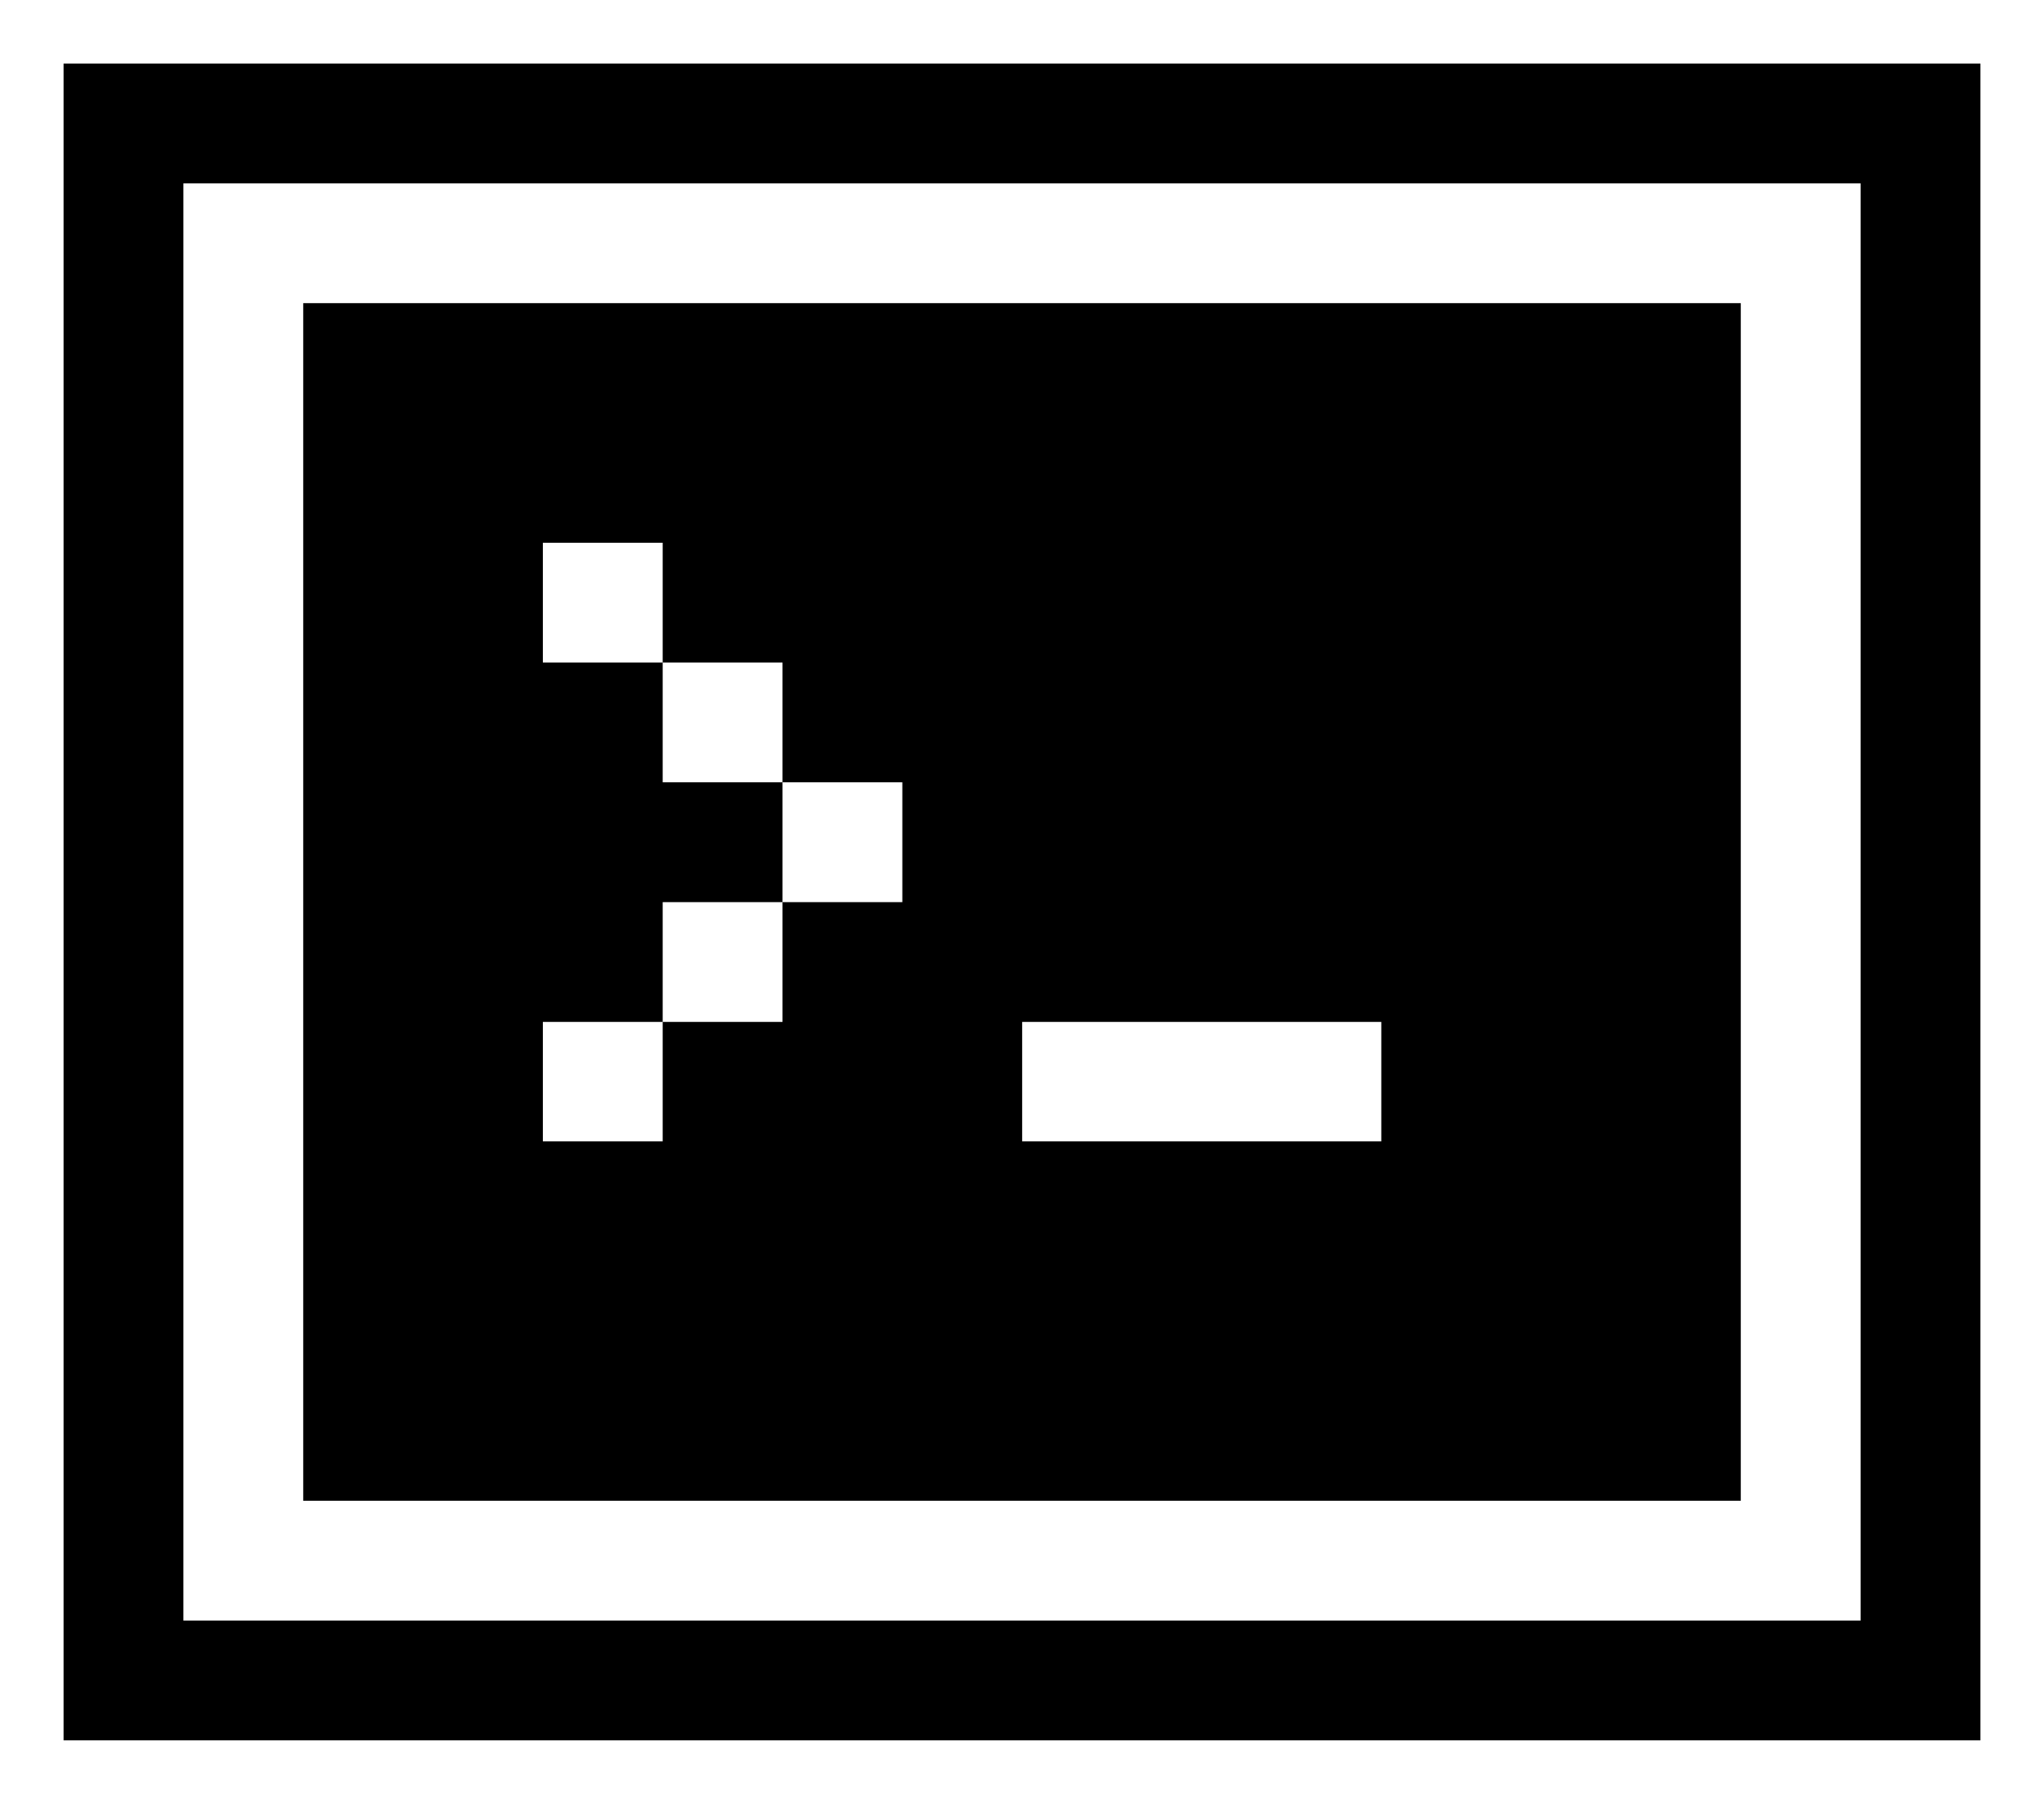 <svg id="Warstwa_1" data-name="Warstwa 1" xmlns="http://www.w3.org/2000/svg" viewBox="0 0 64.31 56.77"><path d="M2,2V54.77H62.31V2ZM58.54,51H5.77V5.77H58.54ZM54.77,9.54H9.54V47.23H54.77ZM28.39,28.39H24.62v3.77H20.85v3.76H17.08V32.16h3.77V28.39h3.77V24.62H20.85V20.85H17.08V17.08h3.77v3.77h3.77v3.77h3.77Zm15.07,7.53H32.16V32.16h11.3Z"/></svg>